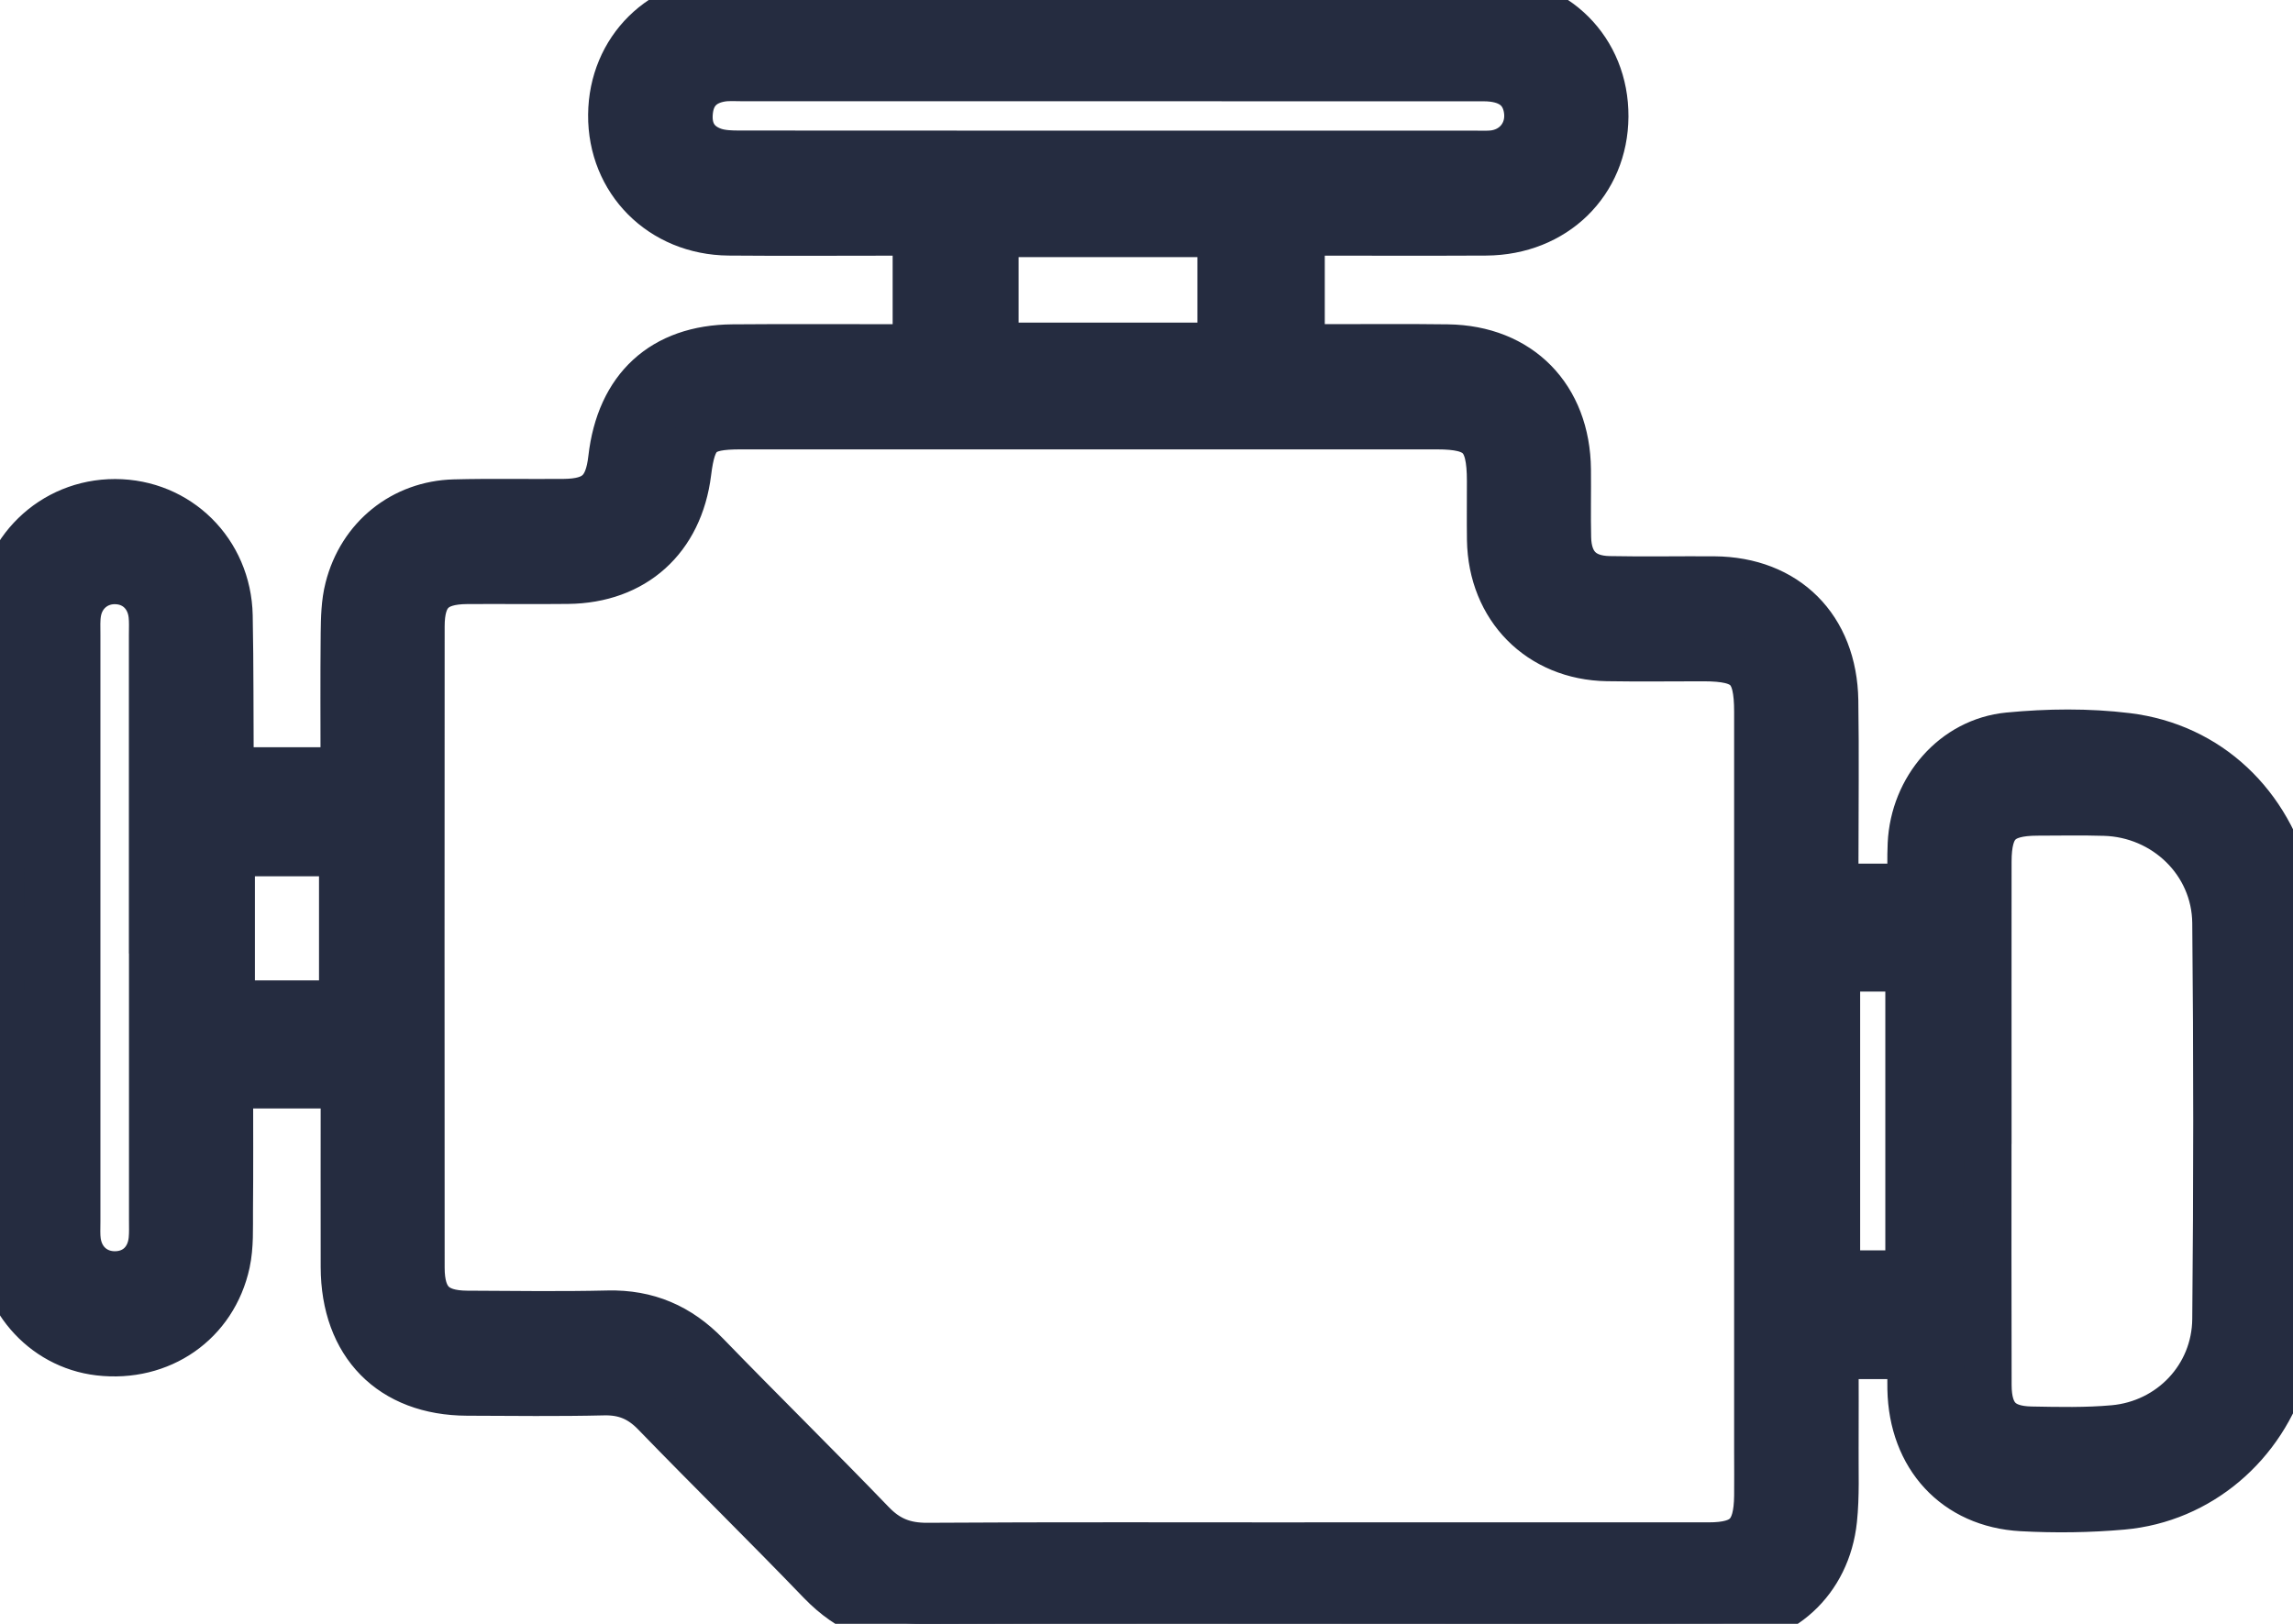 <svg width="48" height="34" viewBox="0 0 48 34" fill="none" xmlns="http://www.w3.org/2000/svg">
<g id="Capa_1" clip-path="url(#clip0_75_29572)">
<path id="Vector" d="M48 28.098C47.941 28.292 47.882 28.486 47.825 28.68C47.364 30.244 46.034 31.385 44.431 31.528C43.733 31.59 43.024 31.599 42.324 31.561C40.942 31.485 40.036 30.491 40.009 29.082C40.005 28.861 40.009 28.641 40.009 28.375H38.407C38.407 29.018 38.411 29.661 38.407 30.304C38.403 30.809 38.427 31.319 38.374 31.82C38.239 33.096 37.276 33.978 36.006 33.987C33.975 34.001 31.943 33.992 29.913 33.992C26.383 33.992 22.851 33.982 19.321 34C18.468 34.005 17.782 33.727 17.188 33.111C16.044 31.922 14.865 30.767 13.717 29.581C13.409 29.263 13.078 29.125 12.637 29.135C11.684 29.158 10.731 29.145 9.778 29.142C8.198 29.136 7.217 28.139 7.213 26.529C7.21 25.267 7.213 24.006 7.213 22.709H4.799C4.799 23.593 4.804 24.474 4.796 25.354C4.793 25.717 4.811 26.089 4.736 26.439C4.466 27.686 3.354 28.449 2.077 28.301C0.896 28.162 0.009 27.139 0.006 25.873C-0.001 22.014 0.002 18.156 0.002 14.297C0.002 13.823 -0.008 13.348 0.007 12.874C0.049 11.55 1.102 10.528 2.411 10.53C3.721 10.533 4.762 11.556 4.79 12.891C4.811 13.949 4.804 15.009 4.811 16.068C4.811 16.081 4.828 16.094 4.864 16.146H7.21C7.21 15.178 7.203 14.219 7.213 13.259C7.217 12.946 7.223 12.622 7.3 12.322C7.566 11.268 8.443 10.565 9.511 10.537C10.277 10.517 11.043 10.534 11.808 10.527C12.477 10.52 12.736 10.277 12.813 9.605C12.98 8.135 13.881 7.302 15.336 7.291C16.446 7.282 17.554 7.288 18.663 7.288C18.83 7.288 18.998 7.288 19.186 7.288V4.853C19.009 4.853 18.844 4.853 18.679 4.853C17.538 4.853 16.398 4.861 15.257 4.851C13.852 4.839 12.8 3.78 12.811 2.403C12.823 1.044 13.86 0.008 15.251 0.005C20.547 -0.003 25.843 -0.003 31.139 0.005C32.557 0.006 33.596 1.057 33.589 2.439C33.581 3.816 32.533 4.842 31.109 4.851C29.829 4.858 28.548 4.852 27.232 4.852V7.265C27.392 7.273 27.559 7.286 27.726 7.287C28.585 7.289 29.444 7.279 30.303 7.291C31.801 7.311 32.789 8.32 32.804 9.831C32.809 10.305 32.797 10.78 32.808 11.254C32.819 11.822 33.114 12.131 33.682 12.143C34.416 12.158 35.151 12.143 35.885 12.148C37.381 12.159 38.377 13.147 38.401 14.671C38.418 15.794 38.404 16.916 38.404 18.039C38.404 18.21 38.404 18.383 38.404 18.583H40.012C40.012 18.264 40.001 17.966 40.015 17.67C40.069 16.517 40.911 15.527 42.047 15.417C42.866 15.338 43.711 15.328 44.526 15.428C46.229 15.637 47.489 16.852 47.902 18.545C47.923 18.633 47.966 18.715 47.998 18.8V28.098H48ZM27.516 32.375C30.265 32.375 33.014 32.375 35.763 32.375C36.537 32.375 36.792 32.111 36.801 31.318C36.805 31.017 36.801 30.717 36.801 30.417C36.801 25.248 36.801 20.077 36.801 14.909C36.801 13.992 36.572 13.767 35.66 13.765C34.989 13.765 34.317 13.774 33.645 13.763C32.238 13.739 31.231 12.718 31.208 11.302C31.202 10.892 31.208 10.48 31.207 10.069C31.206 9.15 30.974 8.909 30.08 8.909C25.222 8.909 20.364 8.909 15.506 8.909C14.67 8.909 14.492 9.068 14.389 9.894C14.216 11.274 13.267 12.131 11.886 12.145C11.183 12.153 10.479 12.143 9.777 12.148C9.082 12.153 8.808 12.424 8.808 13.119C8.805 17.593 8.805 22.066 8.808 26.541C8.808 27.23 9.094 27.52 9.776 27.524C10.76 27.529 11.744 27.543 12.727 27.52C13.544 27.501 14.209 27.787 14.779 28.376C15.927 29.561 17.104 30.717 18.249 31.906C18.582 32.252 18.935 32.386 19.409 32.384C22.111 32.367 24.813 32.376 27.515 32.376L27.516 32.375ZM41.608 23.452C41.608 25.301 41.604 27.151 41.61 29.001C41.612 29.65 41.881 29.936 42.516 29.949C43.093 29.96 43.674 29.973 44.248 29.921C45.447 29.812 46.379 28.84 46.391 27.622C46.418 24.855 46.419 22.088 46.391 19.321C46.377 18.038 45.326 17.038 44.057 17.001C43.589 16.987 43.121 16.996 42.651 16.997C41.868 17 41.61 17.256 41.609 18.044C41.607 19.847 41.609 21.649 41.609 23.452H41.608ZM23.192 1.62C20.648 1.62 18.105 1.62 15.56 1.62C15.404 1.62 15.245 1.607 15.093 1.632C14.714 1.696 14.472 1.92 14.426 2.316C14.378 2.726 14.545 3.033 14.934 3.169C15.106 3.228 15.301 3.233 15.485 3.233C20.635 3.237 25.786 3.236 30.935 3.236C31.061 3.236 31.187 3.242 31.308 3.222C31.781 3.141 32.064 2.719 31.971 2.248C31.891 1.84 31.583 1.621 31.057 1.621C28.434 1.619 25.813 1.621 23.191 1.62H23.192ZM3.198 19.464C3.198 17.409 3.198 15.355 3.198 13.3C3.198 13.158 3.206 13.015 3.19 12.874C3.144 12.46 2.849 12.174 2.453 12.152C2.04 12.127 1.69 12.4 1.619 12.821C1.593 12.974 1.602 13.135 1.602 13.294C1.602 17.387 1.602 21.479 1.602 25.573C1.602 25.715 1.593 25.86 1.613 25.999C1.675 26.429 2.006 26.707 2.423 26.698C2.844 26.689 3.149 26.399 3.192 25.959C3.206 25.818 3.2 25.675 3.2 25.533C3.2 23.51 3.2 21.487 3.2 19.464H3.198ZM20.823 7.254H25.565V4.884H20.823V7.254ZM39.966 26.68V20.262H38.439V26.68H39.966ZM7.178 21.027V17.848H4.836V21.027H7.178Z" fill="#252C40" stroke="#252C40"/>
</g>
<defs>
<clipPath id="clip0_75_29572">
<rect width="48" height="34" fill="white"/>
</clipPath>
</defs>
</svg>
